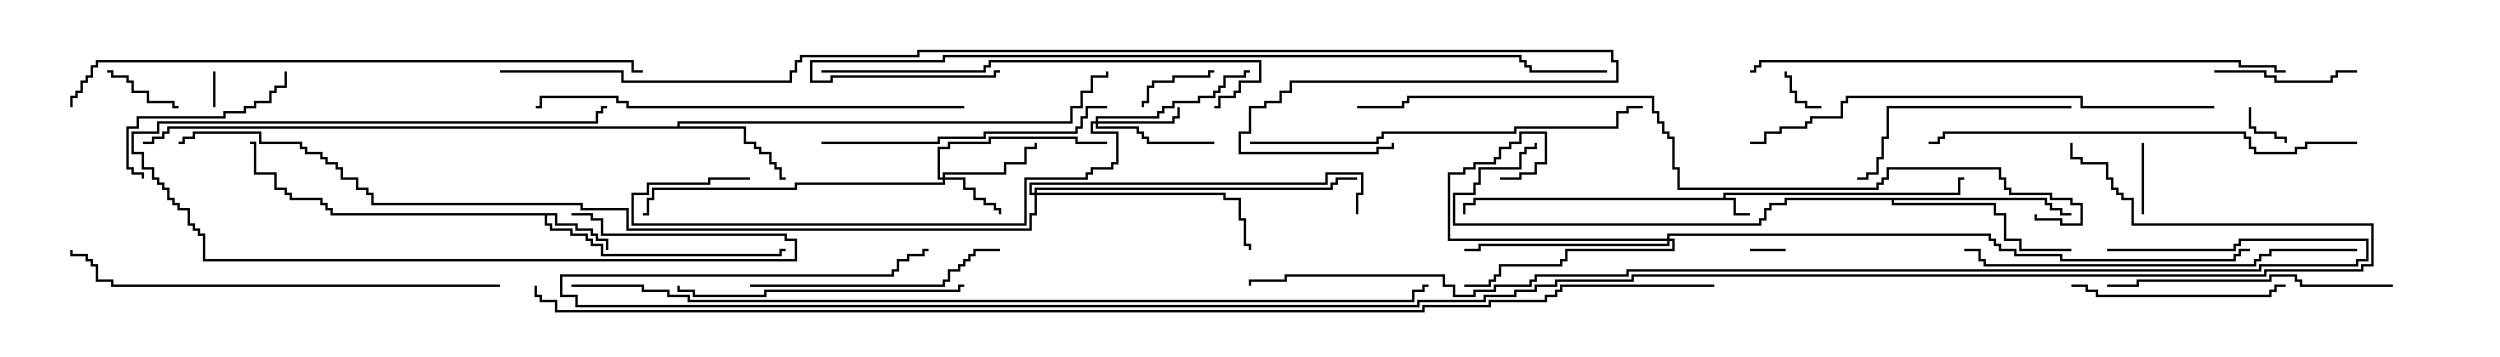 <svg version="1.1" width="105" height="15" xmlns="http://www.w3.org/2000/svg"><path d="M72.379,8.307L72.379,8.093L82.236,8.093L82.236,7.45L82.5,7.45L82.5,7.55L82.336,7.55L82.336,8.193L72.479,8.193L72.479,8.307L72.907,8.307L72.907,8.95L73.5,8.95L73.5,9.05L72.807,9.05L72.807,8.407L61.979,8.407L61.979,8.621L61.55,8.621L61.55,9L61.45,9L61.45,8.521L61.879,8.521L61.879,8.307z" stroke="none"/><path d="M23.407,8.95L23.407,9.379L24.264,9.379L24.264,9.593L24.907,9.593L24.907,9.807L25.121,9.807L25.121,10.021L25.55,10.021L25.55,10.5L25.45,10.5L25.45,10.121L25.021,10.121L25.021,9.907L24.807,9.907L24.807,9.693L24.164,9.693L24.164,9.479L23.307,9.479L23.307,9.05L22.979,9.05L22.979,9.379L23.193,9.379L23.193,9.593L24.05,9.593L24.05,9.807L24.693,9.807L24.693,10.021L24.907,10.021L24.907,10.236L25.336,10.236L25.336,10.664L32.736,10.664L32.736,10.45L33,10.45L33,10.55L32.836,10.55L32.836,10.764L25.236,10.764L25.236,10.336L24.807,10.336L24.807,10.121L24.593,10.121L24.593,9.907L23.95,9.907L23.95,9.693L23.093,9.693L23.093,9.479L22.879,9.479L22.879,9.05L13.879,9.05L13.879,8.836L13.664,8.836L13.664,8.621L13.45,8.621L13.45,8.407L12.164,8.407L12.164,8.193L11.95,8.193L11.95,7.979L11.521,7.979L11.521,7.336L10.664,7.336L10.664,6.05L10.5,6.05L10.5,5.95L10.764,5.95L10.764,7.236L11.621,7.236L11.621,7.879L12.05,7.879L12.05,8.093L12.264,8.093L12.264,8.307L13.55,8.307L13.55,8.521L13.764,8.521L13.764,8.736L13.979,8.736L13.979,8.95z" stroke="none"/><path d="M28.45,5.307L28.45,5.093L44.95,5.093L44.95,4.45L45.379,4.45L45.379,3.807L45.807,3.807L45.807,3.164L46.45,3.164L46.45,3L46.55,3L46.55,3.264L45.907,3.264L45.907,3.907L45.479,3.907L45.479,4.55L45.05,4.55L45.05,5.193L28.55,5.193L28.55,5.307L31.336,5.307L31.336,5.95L31.764,5.95L31.764,6.164L31.979,6.164L31.979,6.379L32.407,6.379L32.407,6.807L32.621,6.807L32.621,7.021L32.836,7.021L32.836,7.45L33,7.45L33,7.55L32.736,7.55L32.736,7.121L32.521,7.121L32.521,6.907L32.307,6.907L32.307,6.479L31.879,6.479L31.879,6.264L31.664,6.264L31.664,6.05L31.236,6.05L31.236,5.407L7.121,5.407L7.121,5.621L6.907,5.621L6.907,5.836L6.479,5.836L6.479,6.05L6,6.05L6,5.95L6.379,5.95L6.379,5.736L6.807,5.736L6.807,5.521L7.021,5.521L7.021,5.307z" stroke="none"/><path d="M85.979,8.307L85.979,8.521L86.193,8.521L86.193,8.736L86.621,8.736L86.621,8.95L87,8.95L87,9.05L86.521,9.05L86.521,8.836L86.093,8.836L86.093,8.621L85.879,8.621L85.879,8.407L79.55,8.407L79.55,8.521L83.836,8.521L83.836,8.95L84.264,8.95L84.264,10.021L84.907,10.021L84.907,10.45L87,10.45L87,10.55L84.807,10.55L84.807,10.121L84.164,10.121L84.164,9.05L83.736,9.05L83.736,8.621L79.45,8.621L79.45,8.407L75.05,8.407L75.05,8.621L74.407,8.621L74.407,8.836L74.193,8.836L74.193,9.264L73.979,9.264L73.979,9.479L61.021,9.479L61.021,8.093L61.879,8.093L61.879,7.664L62.093,7.664L62.093,7.021L63.807,7.021L63.807,6.379L64.021,6.379L64.021,6.164L64.45,6.164L64.45,6L64.55,6L64.55,6.264L64.121,6.264L64.121,6.479L63.907,6.479L63.907,7.121L62.193,7.121L62.193,7.764L61.979,7.764L61.979,8.193L61.121,8.193L61.121,9.379L73.879,9.379L73.879,9.164L74.093,9.164L74.093,8.736L74.307,8.736L74.307,8.521L74.95,8.521L74.95,8.307z" stroke="none"/><path d="M39.593,7.45L39.593,7.236L42.164,7.236L42.164,6.807L43.021,6.807L43.021,6.164L43.45,6.164L43.45,6L43.55,6L43.55,6.264L43.121,6.264L43.121,6.907L42.264,6.907L42.264,7.336L39.693,7.336L39.693,7.45L40.55,7.45L40.55,7.879L40.979,7.879L40.979,8.307L41.407,8.307L41.407,8.521L41.836,8.521L41.836,8.736L42.05,8.736L42.05,9L41.95,9L41.95,8.836L41.736,8.836L41.736,8.621L41.307,8.621L41.307,8.407L40.879,8.407L40.879,7.979L40.45,7.979L40.45,7.55L39.693,7.55L39.693,7.764L33.479,7.764L33.479,7.979L27.479,7.979L27.479,8.407L27.264,8.407L27.264,9.05L27,9.05L27,8.95L27.164,8.95L27.164,8.307L27.379,8.307L27.379,7.879L33.379,7.879L33.379,7.664L39.593,7.664L39.593,7.55L39.379,7.55L39.379,6.164L39.807,6.164L39.807,5.95L41.521,5.95L41.521,5.736L45.264,5.736L45.264,5.95L46.5,5.95L46.5,6.05L45.164,6.05L45.164,5.836L41.621,5.836L41.621,6.05L39.907,6.05L39.907,6.264L39.479,6.264L39.479,7.45z" stroke="none"/><path d="M46.021,5.093L46.021,4.879L48.593,4.879L48.593,4.664L48.807,4.664L48.807,4.45L49.236,4.45L49.236,4.236L50.307,4.236L50.307,4.021L50.95,4.021L50.95,3.807L51.164,3.807L51.164,3.593L51.379,3.593L51.379,3.164L52.236,3.164L52.236,2.95L52.5,2.95L52.5,3.05L52.336,3.05L52.336,3.264L51.479,3.264L51.479,3.693L51.264,3.693L51.264,3.907L51.05,3.907L51.05,4.121L50.407,4.121L50.407,4.336L49.336,4.336L49.336,4.55L48.907,4.55L48.907,4.764L48.693,4.764L48.693,4.979L46.121,4.979L46.121,5.093L49.236,5.093L49.236,4.879L49.45,4.879L49.45,4.5L49.55,4.5L49.55,4.979L49.336,4.979L49.336,5.193L46.121,5.193L46.121,5.307L47.836,5.307L47.836,5.521L48.05,5.521L48.05,5.736L48.264,5.736L48.264,5.95L51,5.95L51,6.05L48.164,6.05L48.164,5.836L47.95,5.836L47.95,5.621L47.736,5.621L47.736,5.407L46.021,5.407L46.021,5.193L45.907,5.193L45.907,5.521L46.979,5.521L46.979,6.907L46.764,6.907L46.764,7.121L45.907,7.121L45.907,7.336L45.693,7.336L45.693,7.55L43.121,7.55L43.121,9.479L26.521,9.479L26.521,8.093L27.164,8.093L27.164,7.664L29.736,7.664L29.736,7.45L31.5,7.45L31.5,7.55L29.836,7.55L29.836,7.764L27.264,7.764L27.264,8.193L26.621,8.193L26.621,9.379L43.021,9.379L43.021,7.45L45.593,7.45L45.593,7.236L45.807,7.236L45.807,7.021L46.664,7.021L46.664,6.807L46.879,6.807L46.879,5.621L45.807,5.621L45.807,5.093z" stroke="none"/><path d="M70.021,10.021L70.021,9.807L83.621,9.807L83.621,10.021L83.836,10.021L83.836,10.236L84.05,10.236L84.05,10.45L84.693,10.45L84.693,10.664L86.621,10.664L86.621,10.879L93.807,10.879L93.807,10.664L94.021,10.664L94.021,10.45L94.5,10.45L94.5,10.55L94.121,10.55L94.121,10.764L93.907,10.764L93.907,10.979L86.521,10.979L86.521,10.764L84.593,10.764L84.593,10.55L83.95,10.55L83.95,10.336L83.736,10.336L83.736,10.121L83.521,10.121L83.521,9.907L70.121,9.907L70.121,10.021L70.336,10.021L70.336,10.55L65.836,10.55L65.836,10.979L65.621,10.979L65.621,11.193L63.05,11.193L63.05,11.621L62.836,11.621L62.836,11.836L62.621,11.836L62.621,12.05L61.5,12.05L61.5,11.95L62.521,11.95L62.521,11.736L62.736,11.736L62.736,11.521L62.95,11.521L62.95,11.093L65.521,11.093L65.521,10.879L65.736,10.879L65.736,10.45L70.236,10.45L70.236,10.121L70.121,10.121L70.121,10.336L62.193,10.336L62.193,10.55L61.5,10.55L61.5,10.45L62.093,10.45L62.093,10.236L70.021,10.236L70.021,10.121L60.807,10.121L60.807,7.236L61.45,7.236L61.45,7.021L61.879,7.021L61.879,6.807L62.736,6.807L62.736,6.593L62.95,6.593L62.95,6.164L63.379,6.164L63.379,5.95L63.807,5.95L63.807,5.521L64.979,5.521L64.979,6.907L64.55,6.907L64.55,7.336L63.907,7.336L63.907,7.55L63,7.55L63,7.45L63.807,7.45L63.807,7.236L64.45,7.236L64.45,6.807L64.879,6.807L64.879,5.621L63.907,5.621L63.907,6.05L63.479,6.05L63.479,6.264L63.05,6.264L63.05,6.693L62.836,6.693L62.836,6.907L61.979,6.907L61.979,7.121L61.55,7.121L61.55,7.336L60.907,7.336L60.907,10.021z" stroke="none"/><path d="M43.45,8.093L43.45,7.879L55.879,7.879L55.879,7.664L56.093,7.664L56.093,7.45L57,7.45L57,7.55L56.193,7.55L56.193,7.764L55.979,7.764L55.979,7.979L43.55,7.979L43.55,8.093L51.479,8.093L51.479,8.307L52.121,8.307L52.121,9.164L52.336,9.164L52.336,10.236L52.55,10.236L52.55,10.5L52.45,10.5L52.45,10.336L52.236,10.336L52.236,9.264L52.021,9.264L52.021,8.407L51.379,8.407L51.379,8.193L43.55,8.193L43.55,9.05L43.336,9.05L43.336,9.693L26.307,9.693L26.307,8.836L24.379,8.836L24.379,8.621L15.593,8.621L15.593,8.193L15.379,8.193L15.379,7.979L14.95,7.979L14.95,7.55L14.307,7.55L14.307,7.121L14.093,7.121L14.093,6.907L13.664,6.907L13.664,6.693L13.45,6.693L13.45,6.479L12.807,6.479L12.807,6.264L12.593,6.264L12.593,6.05L10.879,6.05L10.879,5.621L8.193,5.621L8.193,5.836L7.764,5.836L7.764,6.05L7.5,6.05L7.5,5.95L7.664,5.95L7.664,5.736L8.093,5.736L8.093,5.521L10.979,5.521L10.979,5.95L12.693,5.95L12.693,6.164L12.907,6.164L12.907,6.379L13.55,6.379L13.55,6.593L13.764,6.593L13.764,6.807L14.193,6.807L14.193,7.021L14.407,7.021L14.407,7.45L15.05,7.45L15.05,7.879L15.479,7.879L15.479,8.093L15.693,8.093L15.693,8.521L24.479,8.521L24.479,8.736L26.407,8.736L26.407,9.593L43.236,9.593L43.236,8.95L43.45,8.95L43.45,8.193L43.236,8.193L43.236,7.664L55.664,7.664L55.664,7.236L57.264,7.236L57.264,8.193L57.05,8.193L57.05,9L56.95,9L56.95,8.093L57.164,8.093L57.164,7.336L55.764,7.336L55.764,7.764L43.336,7.764L43.336,8.093z" stroke="none"/><path d="M8.95,3L9.05,3L9.05,4.5L8.95,4.5z" stroke="none"/><path d="M73.5,10.55L73.5,10.45L75,10.45L75,10.55z" stroke="none"/><path d="M94.45,4.5L94.55,4.5L94.55,5.307L94.764,5.307L94.764,5.521L95.621,5.521L95.621,5.736L96.05,5.736L96.05,6L95.95,6L95.95,5.836L95.521,5.836L95.521,5.621L94.664,5.621L94.664,5.407L94.45,5.407z" stroke="none"/><path d="M76.5,4.45L76.5,4.55L75.807,4.55L75.807,4.336L75.379,4.336L75.379,3.907L75.164,3.907L75.164,3.264L74.95,3.264L74.95,3L75.05,3L75.05,3.164L75.264,3.164L75.264,3.807L75.479,3.807L75.479,4.236L75.907,4.236L75.907,4.45z" stroke="none"/><path d="M89.95,6L90.05,6L90.05,9L89.95,9z" stroke="none"/><path d="M7.5,4.45L7.5,4.55L7.236,4.55L7.236,4.336L6.164,4.336L6.164,3.907L5.521,3.907L5.521,3.479L5.307,3.479L5.307,3.264L4.664,3.264L4.664,3.05L4.5,3.05L4.5,2.95L4.764,2.95L4.764,3.164L5.407,3.164L5.407,3.379L5.621,3.379L5.621,3.807L6.264,3.807L6.264,4.236L7.336,4.236L7.336,4.45z" stroke="none"/><path d="M51,2.95L51,3.05L50.836,3.05L50.836,3.264L49.336,3.264L49.336,3.479L48.479,3.479L48.479,3.693L48.264,3.693L48.264,4.336L48.05,4.336L48.05,4.5L47.95,4.5L47.95,4.236L48.164,4.236L48.164,3.593L48.379,3.593L48.379,3.379L49.236,3.379L49.236,3.164L50.736,3.164L50.736,2.95z" stroke="none"/><path d="M24,9.05L24,8.95L24.907,8.95L24.907,9.164L25.336,9.164L25.336,9.807L33.05,9.807L33.05,10.021L33.479,10.021L33.479,10.979L8.521,10.979L8.521,9.907L8.307,9.907L8.307,9.693L8.093,9.693L8.093,9.479L7.879,9.479L7.879,8.836L7.45,8.836L7.45,8.621L7.236,8.621L7.236,8.407L7.021,8.407L7.021,7.979L6.807,7.979L6.807,7.764L6.593,7.764L6.593,7.55L6.379,7.55L6.379,7.121L5.95,7.121L5.95,6.479L5.521,6.479L5.521,5.521L6.593,5.521L6.593,5.093L25.021,5.093L25.021,4.664L25.236,4.664L25.236,4.45L25.5,4.45L25.5,4.55L25.336,4.55L25.336,4.764L25.121,4.764L25.121,5.193L6.693,5.193L6.693,5.621L5.621,5.621L5.621,6.379L6.05,6.379L6.05,7.021L6.479,7.021L6.479,7.45L6.693,7.45L6.693,7.664L6.907,7.664L6.907,7.879L7.121,7.879L7.121,8.307L7.336,8.307L7.336,8.521L7.55,8.521L7.55,8.736L7.979,8.736L7.979,9.379L8.193,9.379L8.193,9.593L8.407,9.593L8.407,9.807L8.621,9.807L8.621,10.879L33.379,10.879L33.379,10.121L32.95,10.121L32.95,9.907L25.236,9.907L25.236,9.264L24.807,9.264L24.807,9.05z" stroke="none"/><path d="M93,3.05L93,2.95L95.193,2.95L95.193,3.164L95.621,3.164L95.621,3.379L97.879,3.379L97.879,3.164L98.093,3.164L98.093,2.95L99,2.95L99,3.05L98.193,3.05L98.193,3.264L97.979,3.264L97.979,3.479L95.521,3.479L95.521,3.264L95.093,3.264L95.093,3.05z" stroke="none"/><path d="M11.95,3L12.05,3L12.05,3.693L11.621,3.693L11.621,3.907L11.407,3.907L11.407,4.336L10.764,4.336L10.764,4.55L10.336,4.55L10.336,4.764L9.479,4.764L9.479,4.979L5.836,4.979L5.836,5.407L5.407,5.407L5.407,7.021L5.621,7.021L5.621,7.236L6.05,7.236L6.05,7.5L5.95,7.5L5.95,7.336L5.521,7.336L5.521,7.121L5.307,7.121L5.307,5.307L5.736,5.307L5.736,4.879L9.379,4.879L9.379,4.664L10.236,4.664L10.236,4.45L10.664,4.45L10.664,4.236L11.307,4.236L11.307,3.807L11.521,3.807L11.521,3.593L11.95,3.593z" stroke="none"/><path d="M87,12.05L87,11.95L87.693,11.95L87.693,12.164L88.121,12.164L88.121,12.379L95.307,12.379L95.307,12.164L95.521,12.164L95.521,11.95L96,11.95L96,12.05L95.621,12.05L95.621,12.264L95.407,12.264L95.407,12.479L88.021,12.479L88.021,12.264L87.593,12.264L87.593,12.05z" stroke="none"/><path d="M87,4.45L87,4.55L79.336,4.55L79.336,5.836L79.121,5.836L79.121,6.693L78.907,6.693L78.907,7.336L78.479,7.336L78.479,7.55L78,7.55L78,7.45L78.379,7.45L78.379,7.236L78.807,7.236L78.807,6.593L79.021,6.593L79.021,5.736L79.236,5.736L79.236,4.45z" stroke="none"/><path d="M31.5,12.05L31.5,11.95L39.593,11.95L39.593,11.736L39.807,11.736L39.807,11.307L40.236,11.307L40.236,11.093L40.45,11.093L40.45,10.879L40.664,10.879L40.664,10.664L40.879,10.664L40.879,10.45L42,10.45L42,10.55L40.979,10.55L40.979,10.764L40.764,10.764L40.764,10.979L40.55,10.979L40.55,11.193L40.336,11.193L40.336,11.407L39.907,11.407L39.907,11.836L39.693,11.836L39.693,12.05z" stroke="none"/><path d="M40.5,11.95L40.5,12.05L40.336,12.05L40.336,12.264L32.193,12.264L32.193,12.479L29.093,12.479L29.093,12.264L28.45,12.264L28.45,12L28.55,12L28.55,12.164L29.193,12.164L29.193,12.379L32.093,12.379L32.093,12.164L40.236,12.164L40.236,11.95z" stroke="none"/><path d="M100.5,11.95L100.5,12.05L96.593,12.05L96.593,11.836L96.379,11.836L96.379,11.621L95.407,11.621L95.407,11.836L89.836,11.836L89.836,12.05L88.5,12.05L88.5,11.95L89.736,11.95L89.736,11.736L95.307,11.736L95.307,11.521L96.479,11.521L96.479,11.736L96.693,11.736L96.693,11.95z" stroke="none"/><path d="M34.5,6.05L34.5,5.95L39.379,5.95L39.379,5.736L41.307,5.736L41.307,5.521L45.164,5.521L45.164,5.307L45.379,5.307L45.379,4.879L45.593,4.879L45.593,4.45L46.5,4.45L46.5,4.55L45.693,4.55L45.693,4.979L45.479,4.979L45.479,5.407L45.264,5.407L45.264,5.621L41.407,5.621L41.407,5.836L39.479,5.836L39.479,6.05z" stroke="none"/><path d="M99,10.45L99,10.55L95.407,10.55L95.407,10.764L94.979,10.764L94.979,10.979L94.764,10.979L94.764,11.193L83.307,11.193L83.307,10.979L83.093,10.979L83.093,10.55L82.5,10.55L82.5,10.45L83.193,10.45L83.193,10.879L83.407,10.879L83.407,11.093L94.664,11.093L94.664,10.879L94.879,10.879L94.879,10.664L95.307,10.664L95.307,10.45z" stroke="none"/><path d="M34.5,3.05L34.5,2.95L41.307,2.95L41.307,2.736L41.521,2.736L41.521,2.521L52.979,2.521L52.979,3.479L52.121,3.479L52.121,3.907L51.907,3.907L51.907,4.121L51.264,4.121L51.264,4.55L51,4.55L51,4.45L51.164,4.45L51.164,4.021L51.807,4.021L51.807,3.807L52.021,3.807L52.021,3.379L52.879,3.379L52.879,2.621L41.621,2.621L41.621,2.836L41.407,2.836L41.407,3.05z" stroke="none"/><path d="M52.5,6.05L52.5,5.95L57.807,5.95L57.807,5.736L58.021,5.736L58.021,5.521L63.593,5.521L63.593,5.307L67.879,5.307L67.879,4.664L68.307,4.664L68.307,4.45L69,4.45L69,4.55L68.407,4.55L68.407,4.764L67.979,4.764L67.979,5.407L63.693,5.407L63.693,5.621L58.121,5.621L58.121,5.836L57.907,5.836L57.907,6.05z" stroke="none"/><path d="M99,5.95L99,6.05L96.907,6.05L96.907,6.264L96.479,6.264L96.479,6.479L94.664,6.479L94.664,6.264L94.45,6.264L94.45,5.836L94.236,5.836L94.236,5.621L81.693,5.621L81.693,5.836L81.479,5.836L81.479,6.05L81,6.05L81,5.95L81.379,5.95L81.379,5.736L81.593,5.736L81.593,5.521L94.336,5.521L94.336,5.736L94.55,5.736L94.55,6.164L94.764,6.164L94.764,6.379L96.379,6.379L96.379,6.164L96.807,6.164L96.807,5.95z" stroke="none"/><path d="M40.5,4.45L40.5,4.55L26.307,4.55L26.307,4.336L25.879,4.336L25.879,4.121L22.764,4.121L22.764,4.55L22.5,4.55L22.5,4.45L22.664,4.45L22.664,4.021L25.979,4.021L25.979,4.236L26.407,4.236L26.407,4.45z" stroke="none"/><path d="M21,11.95L21,12.05L4.664,12.05L4.664,11.836L4.021,11.836L4.021,11.193L3.807,11.193L3.807,10.979L3.593,10.979L3.593,10.764L2.95,10.764L2.95,10.5L3.05,10.5L3.05,10.664L3.693,10.664L3.693,10.879L3.907,10.879L3.907,11.093L4.121,11.093L4.121,11.736L4.764,11.736L4.764,11.95z" stroke="none"/><path d="M93,4.45L93,4.55L87.379,4.55L87.379,4.121L77.621,4.121L77.621,4.336L77.407,4.336L77.407,4.979L76.121,4.979L76.121,5.193L75.907,5.193L75.907,5.407L74.836,5.407L74.836,5.621L74.193,5.621L74.193,6.05L73.5,6.05L73.5,5.95L74.093,5.95L74.093,5.521L74.736,5.521L74.736,5.307L75.807,5.307L75.807,5.093L76.021,5.093L76.021,4.879L77.307,4.879L77.307,4.236L77.521,4.236L77.521,4.021L87.479,4.021L87.479,4.45z" stroke="none"/><path d="M96,2.95L96,3.05L95.521,3.05L95.521,2.836L94.021,2.836L94.021,2.621L73.979,2.621L73.979,2.836L73.764,2.836L73.764,3.05L73.5,3.05L73.5,2.95L73.664,2.95L73.664,2.736L73.879,2.736L73.879,2.521L94.121,2.521L94.121,2.736L95.621,2.736L95.621,2.95z" stroke="none"/><path d="M3.05,4.5L2.95,4.5L2.95,4.021L3.164,4.021L3.164,3.807L3.379,3.807L3.379,3.379L3.593,3.379L3.593,3.164L3.807,3.164L3.807,2.736L4.021,2.736L4.021,2.521L26.621,2.521L26.621,2.95L27,2.95L27,3.05L26.521,3.05L26.521,2.621L4.121,2.621L4.121,2.836L3.907,2.836L3.907,3.264L3.693,3.264L3.693,3.479L3.479,3.479L3.479,3.907L3.264,3.907L3.264,4.121L3.05,4.121z" stroke="none"/><path d="M42,2.95L42,3.05L41.836,3.05L41.836,3.264L34.979,3.264L34.979,3.479L34.021,3.479L34.021,2.521L39.593,2.521L39.593,2.307L63.907,2.307L63.907,2.521L64.121,2.521L64.121,2.736L64.336,2.736L64.336,2.95L67.5,2.95L67.5,3.05L64.236,3.05L64.236,2.836L64.021,2.836L64.021,2.621L63.807,2.621L63.807,2.407L39.693,2.407L39.693,2.621L34.121,2.621L34.121,3.379L34.879,3.379L34.879,3.164L41.736,3.164L41.736,2.95z" stroke="none"/><path d="M85.45,9L85.55,9L85.55,9.164L86.621,9.164L86.621,9.379L87.379,9.379L87.379,8.621L86.95,8.621L86.95,8.407L86.093,8.407L86.093,8.193L84.379,8.193L84.379,7.979L84.164,7.979L84.164,7.55L83.95,7.55L83.95,7.121L79.336,7.121L79.336,7.55L79.121,7.55L79.121,7.764L78.907,7.764L78.907,7.979L70.45,7.979L70.45,7.121L70.236,7.121L70.236,5.836L70.021,5.836L70.021,5.621L69.807,5.621L69.807,5.193L69.593,5.193L69.593,4.764L69.379,4.764L69.379,4.121L59.193,4.121L59.193,4.336L58.979,4.336L58.979,4.55L57,4.55L57,4.45L58.879,4.45L58.879,4.236L59.093,4.236L59.093,4.021L69.479,4.021L69.479,4.664L69.693,4.664L69.693,5.093L69.907,5.093L69.907,5.521L70.121,5.521L70.121,5.736L70.336,5.736L70.336,7.021L70.55,7.021L70.55,7.879L78.807,7.879L78.807,7.664L79.021,7.664L79.021,7.45L79.236,7.45L79.236,7.021L84.05,7.021L84.05,7.45L84.264,7.45L84.264,7.879L84.479,7.879L84.479,8.093L86.193,8.093L86.193,8.307L87.05,8.307L87.05,8.521L87.479,8.521L87.479,9.479L86.521,9.479L86.521,9.264L85.45,9.264z" stroke="none"/><path d="M24,12.05L24,11.95L27.05,11.95L27.05,12.164L28.121,12.164L28.121,12.379L28.979,12.379L28.979,12.593L59.307,12.593L59.307,12.164L59.736,12.164L59.736,11.95L60,11.95L60,12.05L59.836,12.05L59.836,12.264L59.407,12.264L59.407,12.693L28.879,12.693L28.879,12.479L28.021,12.479L28.021,12.264L26.95,12.264L26.95,12.05z" stroke="none"/><path d="M88.5,10.55L88.5,10.45L93.807,10.45L93.807,10.236L94.021,10.236L94.021,10.021L99.479,10.021L99.479,10.979L99.05,10.979L99.05,11.193L94.979,11.193L94.979,11.407L68.407,11.407L68.407,11.621L64.55,11.621L64.55,11.836L64.336,11.836L64.336,12.05L62.836,12.05L62.836,12.264L61.979,12.264L61.979,12.479L61.021,12.479L61.021,12.05L60.593,12.05L60.593,11.621L54.05,11.621L54.05,11.836L52.55,11.836L52.55,12L52.45,12L52.45,11.736L53.95,11.736L53.95,11.521L60.693,11.521L60.693,11.95L61.121,11.95L61.121,12.379L61.879,12.379L61.879,12.164L62.736,12.164L62.736,11.95L64.236,11.95L64.236,11.736L64.45,11.736L64.45,11.521L68.307,11.521L68.307,11.307L94.879,11.307L94.879,11.093L98.95,11.093L98.95,10.879L99.379,10.879L99.379,10.121L94.121,10.121L94.121,10.336L93.907,10.336L93.907,10.55z" stroke="none"/><path d="M21,3.05L21,2.95L26.193,2.95L26.193,3.379L33.164,3.379L33.164,2.95L33.379,2.95L33.379,2.521L33.593,2.521L33.593,2.307L38.521,2.307L38.521,2.093L67.764,2.093L67.764,2.521L67.979,2.521L67.979,3.479L54.264,3.479L54.264,3.907L53.836,3.907L53.836,4.336L53.193,4.336L53.193,4.55L52.55,4.55L52.55,5.621L52.121,5.621L52.121,6.379L57.807,6.379L57.807,6.164L58.45,6.164L58.45,6L58.55,6L58.55,6.264L57.907,6.264L57.907,6.479L52.021,6.479L52.021,5.521L52.45,5.521L52.45,4.45L53.093,4.45L53.093,4.236L53.736,4.236L53.736,3.807L54.164,3.807L54.164,3.379L67.879,3.379L67.879,2.621L67.664,2.621L67.664,2.193L38.621,2.193L38.621,2.407L33.693,2.407L33.693,2.621L33.479,2.621L33.479,3.05L33.264,3.05L33.264,3.479L26.093,3.479L26.093,3.05z" stroke="none"/><path d="M86.95,6L87.05,6L87.05,6.593L87.479,6.593L87.479,6.807L88.55,6.807L88.55,7.45L88.764,7.45L88.764,7.879L88.979,7.879L88.979,8.093L89.193,8.093L89.193,8.307L89.621,8.307L89.621,9.379L99.693,9.379L99.693,11.193L99.264,11.193L99.264,11.407L95.193,11.407L95.193,11.621L68.621,11.621L68.621,11.836L65.407,11.836L65.407,12.05L64.55,12.05L64.55,12.264L63.693,12.264L63.693,12.479L62.407,12.479L62.407,12.693L59.621,12.693L59.621,12.907L24.164,12.907L24.164,12.479L23.521,12.479L23.521,11.521L37.45,11.521L37.45,11.307L37.664,11.307L37.664,10.879L38.093,10.879L38.093,10.664L38.736,10.664L38.736,10.45L39,10.45L39,10.55L38.836,10.55L38.836,10.764L38.193,10.764L38.193,10.979L37.764,10.979L37.764,11.407L37.55,11.407L37.55,11.621L23.621,11.621L23.621,12.379L24.264,12.379L24.264,12.807L59.521,12.807L59.521,12.593L62.307,12.593L62.307,12.379L63.593,12.379L63.593,12.164L64.45,12.164L64.45,11.95L65.307,11.95L65.307,11.736L68.521,11.736L68.521,11.521L95.093,11.521L95.093,11.307L99.164,11.307L99.164,11.093L99.593,11.093L99.593,9.479L89.521,9.479L89.521,8.407L89.093,8.407L89.093,8.193L88.879,8.193L88.879,7.979L88.664,7.979L88.664,7.55L88.45,7.55L88.45,6.907L87.379,6.907L87.379,6.693L86.95,6.693z" stroke="none"/><path d="M72,11.95L72,12.05L65.621,12.05L65.621,12.264L65.407,12.264L65.407,12.479L64.979,12.479L64.979,12.693L62.621,12.693L62.621,12.907L59.836,12.907L59.836,13.121L23.307,13.121L23.307,12.693L22.664,12.693L22.664,12.479L22.45,12.479L22.45,12L22.55,12L22.55,12.379L22.764,12.379L22.764,12.593L23.407,12.593L23.407,13.021L59.736,13.021L59.736,12.807L62.521,12.807L62.521,12.593L64.879,12.593L64.879,12.379L65.307,12.379L65.307,12.164L65.521,12.164L65.521,11.95z" stroke="none"/></svg>